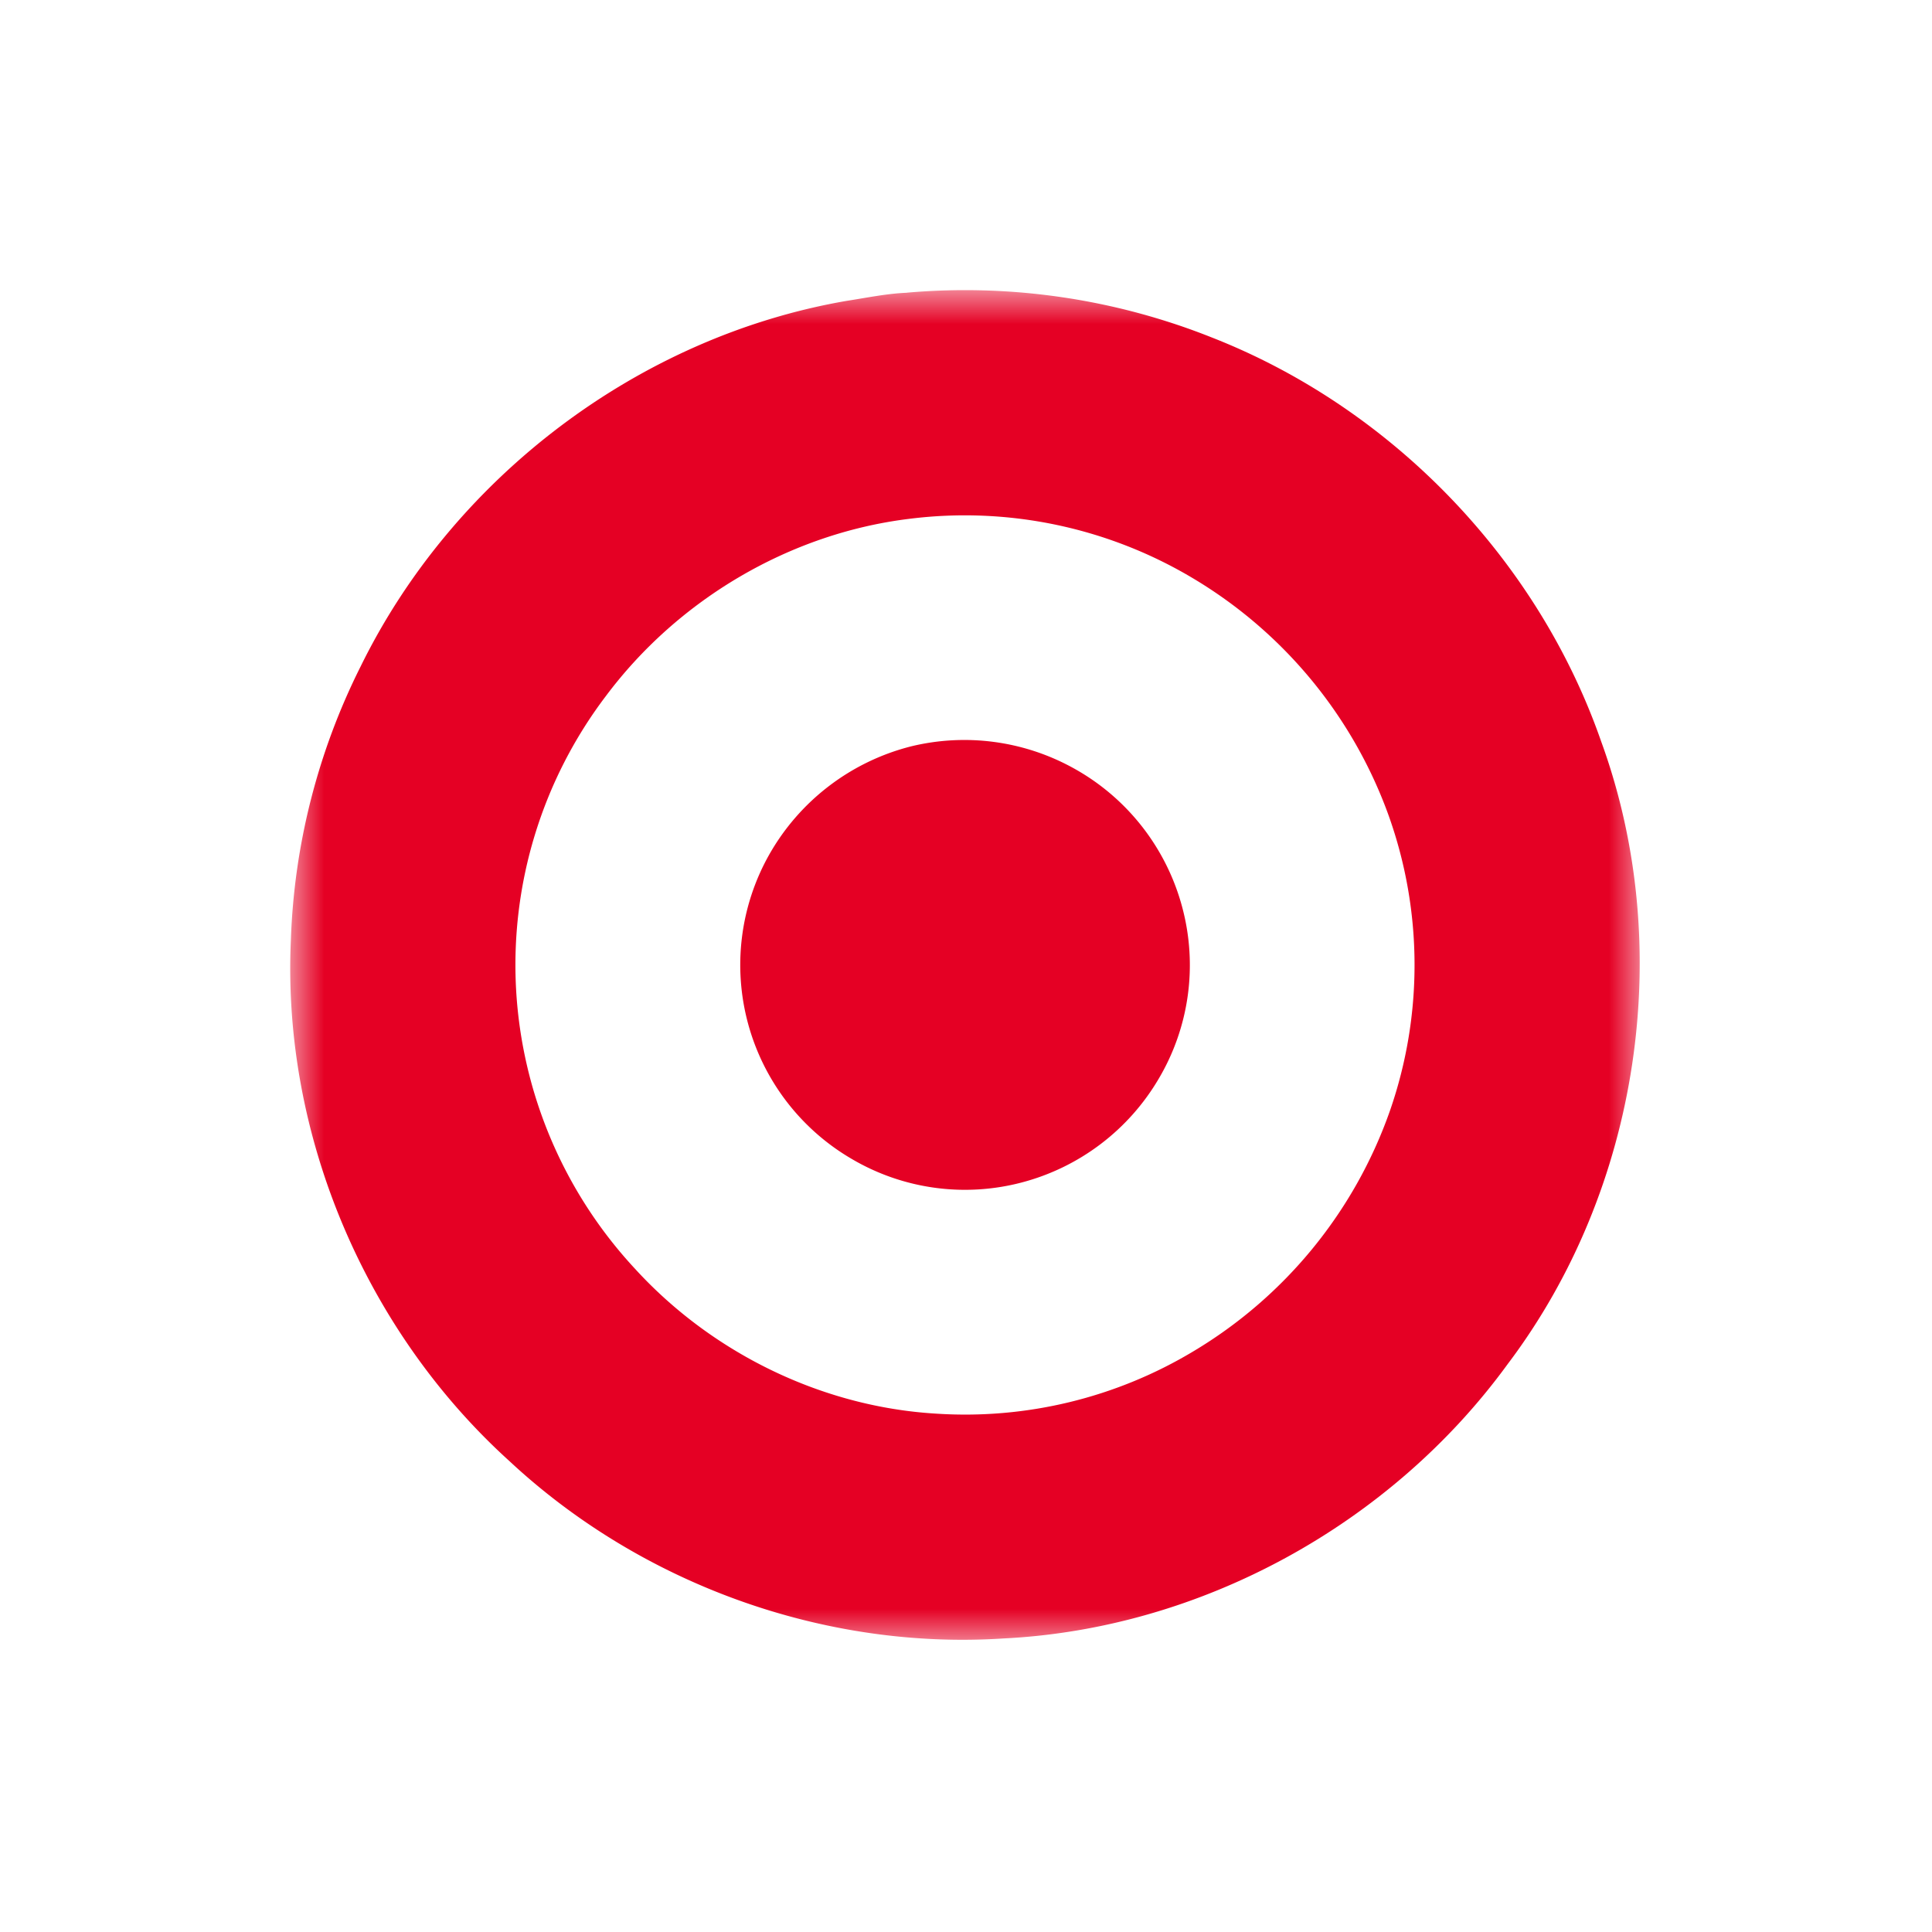 <svg width="40" height="40" fill="none" xmlns="http://www.w3.org/2000/svg"><g clip-path="url(#a)" transform="matrix(1.4 0 0 1.4 -7.992 -7.992)"><mask id="b" mask-type="alpha" maskUnits="userSpaceOnUse" x="10" y="10" width="20" height="20"><path fill="#fff" d="M10 10h20v20H10z"/></mask><g mask="url(#b)" fill-rule="evenodd" clip-rule="evenodd" fill="#e50024"><path d="M19.12 10.037a9.858 9.858 0 0 1 4.506.661c2.66 1.041 4.823 3.279 5.762 5.977 1.11 3.045.57 6.62-1.382 9.205-1.722 2.367-4.532 3.916-7.46 4.059-2.658.173-5.36-.81-7.306-2.625-2.131-1.93-3.36-4.823-3.23-7.7a9.753 9.753 0 0 1 1.032-4.05c1.37-2.795 4.114-4.876 7.186-5.406.296-.045.591-.108.891-.12zm.038 3.344c-1.77.215-3.421 1.193-4.487 2.618a6.58 6.58 0 0 0-1.33 4.343 6.61 6.61 0 0 0 1.752 4.123c1.138 1.249 2.765 2.048 4.456 2.149a6.553 6.553 0 0 0 3.812-.924 6.744 6.744 0 0 0 2.9-3.547 6.568 6.568 0 0 0-.015-4.37 6.747 6.747 0 0 0-2.881-3.504 6.579 6.579 0 0 0-4.207-.888z"/><path d="M19.183 16.746a3.333 3.333 0 0 1 2.385.314 3.327 3.327 0 0 1 1.63 2.088 3.299 3.299 0 0 1-.35 2.507 3.331 3.331 0 0 1-2.031 1.541 3.299 3.299 0 0 1-2.51-.347 3.321 3.321 0 0 1-1.225-4.498 3.358 3.358 0 0 1 2.101-1.605z"/></g></g><defs><clipPath id="a"><path fill="#fff" d="M0 0h40v40H0z"/></clipPath></defs></svg>
